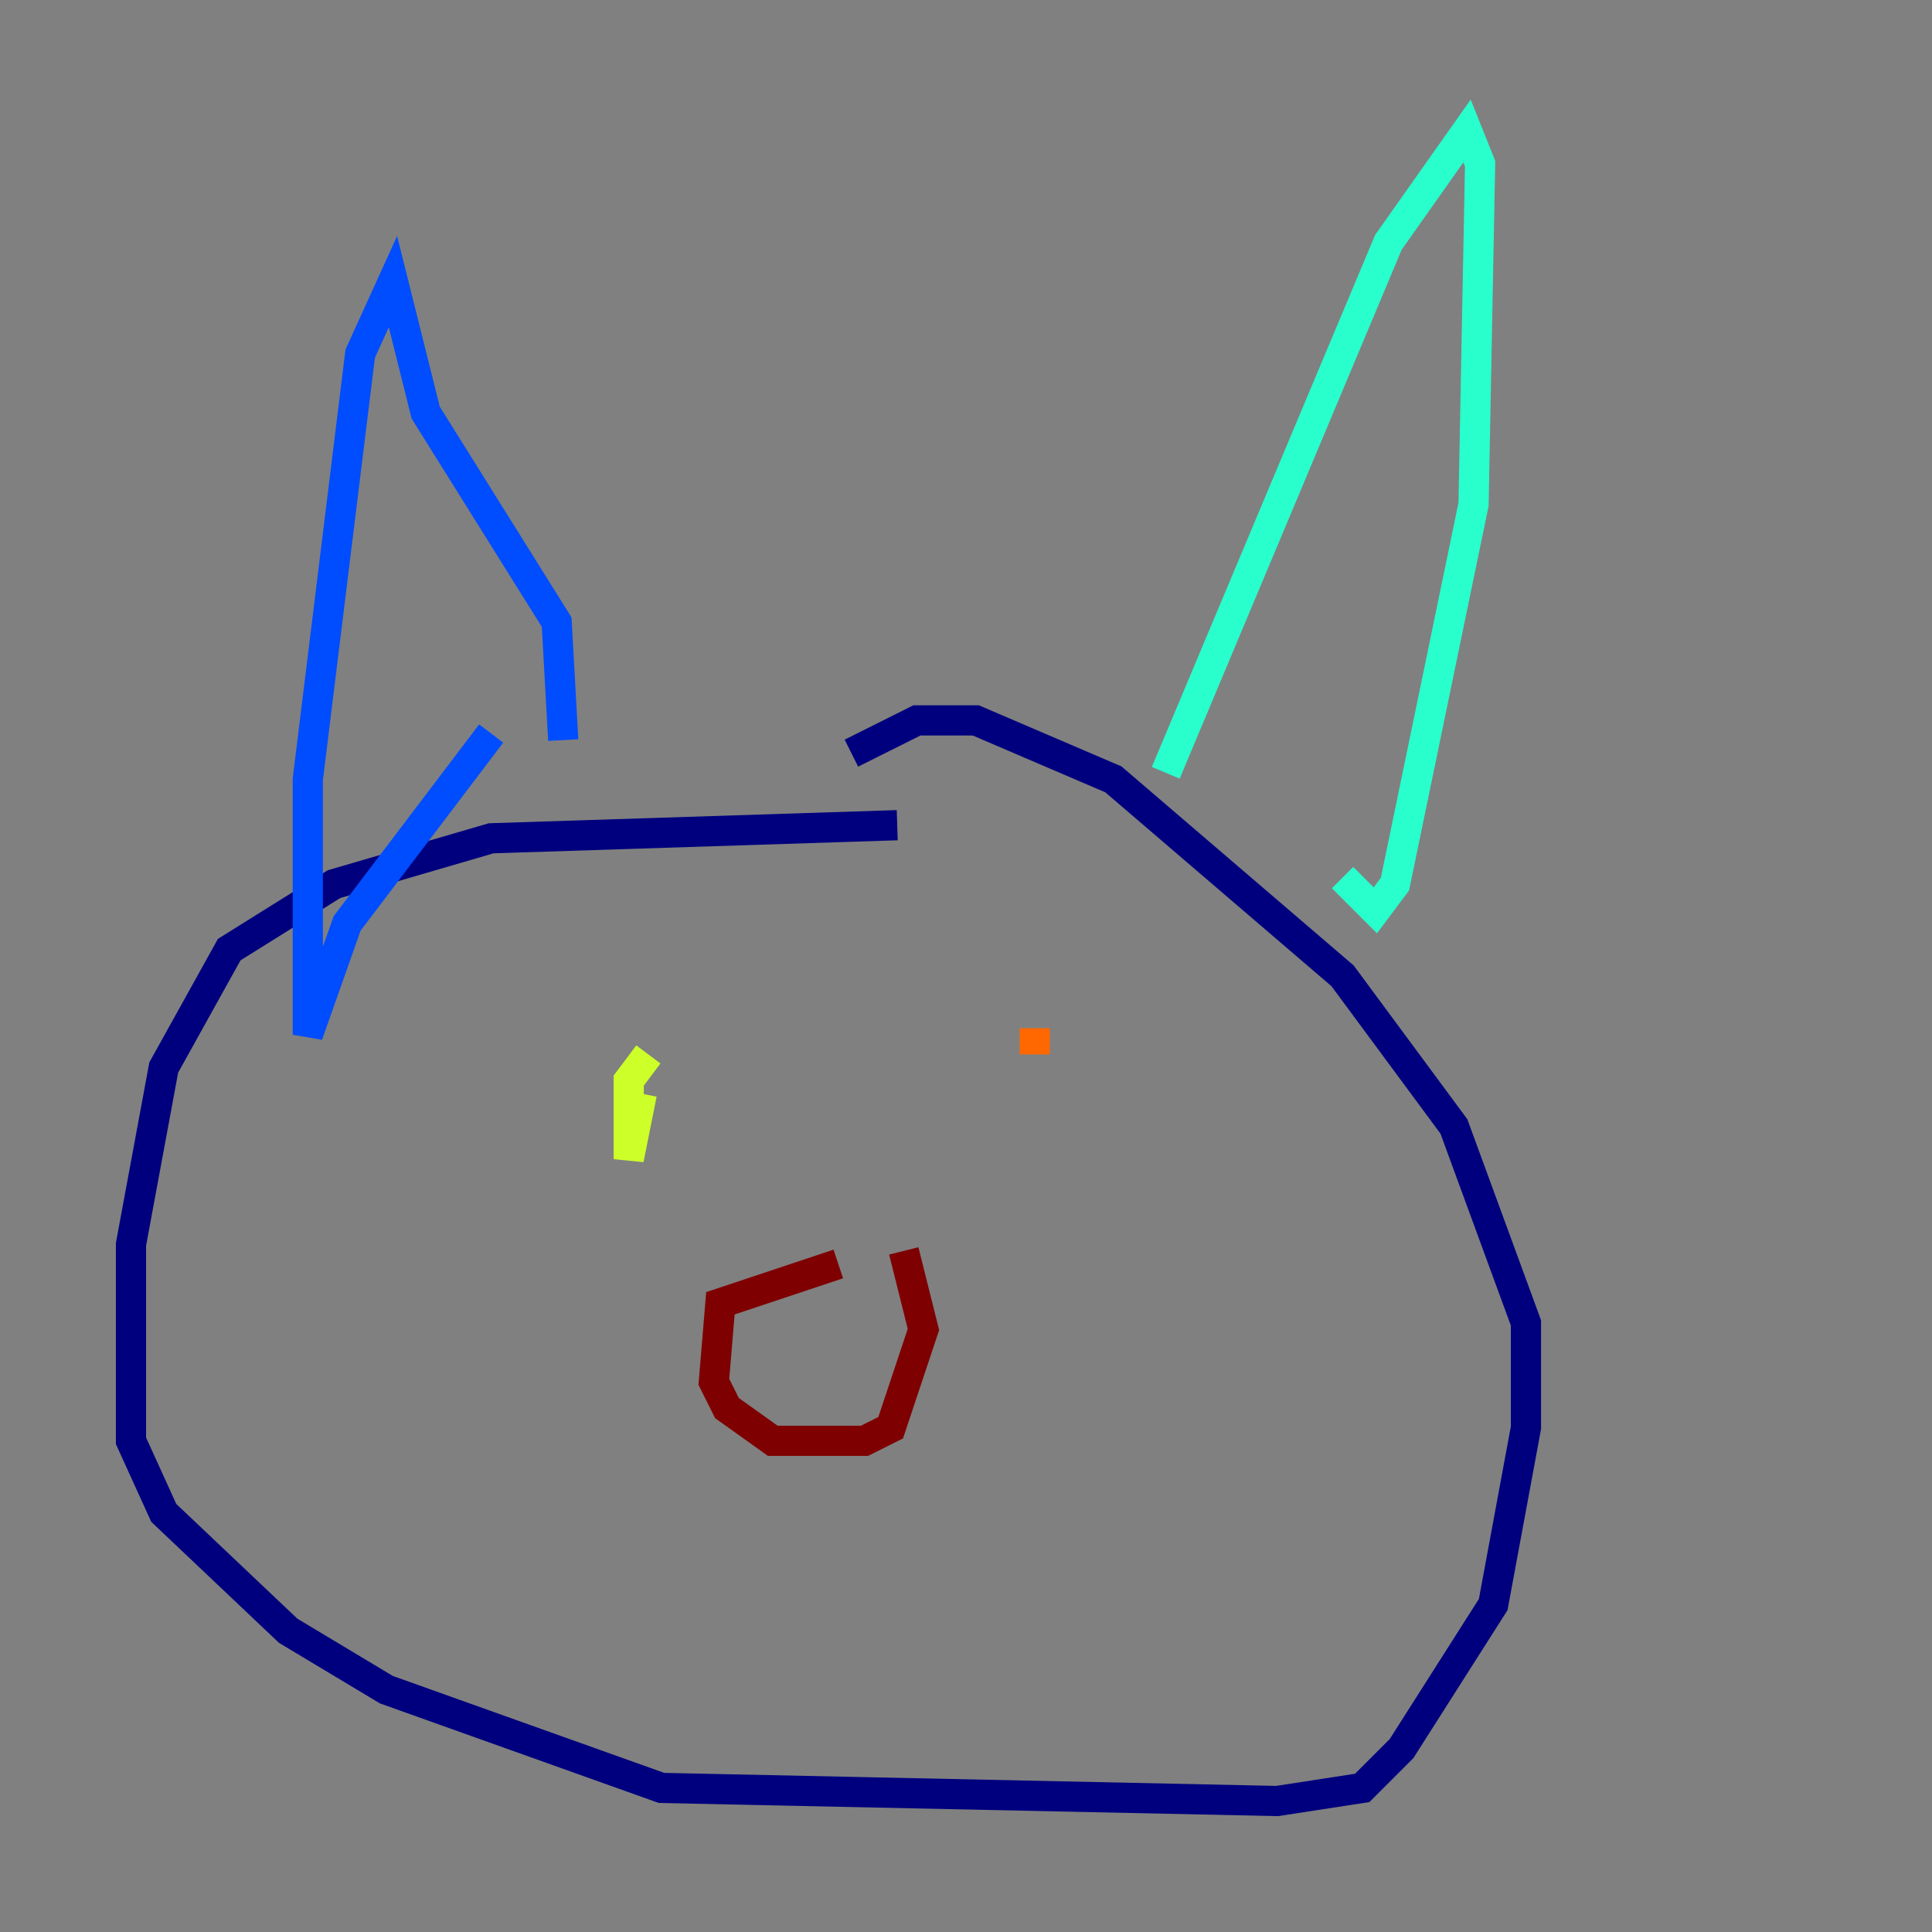 <?xml version="1.0" encoding="utf-8" ?>
<svg baseProfile="tiny" height="128" version="1.2" viewBox="0,0,128,128" width="128" xmlns="http://www.w3.org/2000/svg" xmlns:ev="http://www.w3.org/2001/xml-events" xmlns:xlink="http://www.w3.org/1999/xlink"><rect x="0" y="0" width="128" height="128" fill="#808080" stroke="none"/><defs /><polyline fill="none" points="59.444,54.671 32.542,55.539 22.129,58.576 15.186,62.915 10.848,70.725 8.678,82.441 8.678,95.458 10.848,100.231 19.091,108.041 25.6,111.946 43.824,118.454 84.61,119.322 90.251,118.454 92.854,115.851 98.929,106.305 101.098,94.59 101.098,87.647 96.325,74.63 88.949,64.651 73.763,51.634 64.651,47.729 60.746,47.729 56.407,49.898" stroke="#00007f" stroke-width="2" /><polyline fill="none" points="37.315,49.031 36.881,41.22 28.203,27.336 26.034,18.658 23.864,23.43 20.393,51.634 20.393,68.556 22.997,61.18 32.542,48.597" stroke="#004cff" stroke-width="2" /><polyline fill="none" points="77.234,51.2 91.986,16.054 97.193,8.678 98.061,10.848 97.627,33.41 92.42,58.576 91.119,60.312 88.949,58.142" stroke="#29ffcd" stroke-width="2" /><polyline fill="none" points="42.522,72.461 41.654,76.8 41.654,71.593 42.956,69.858" stroke="#cdff29" stroke-width="2" /><polyline fill="none" points="68.556,68.122 68.556,69.858" stroke="#ff6700" stroke-width="2" /><polyline fill="none" points="55.539,83.742 47.729,86.346 47.295,91.552 48.163,93.288 51.2,95.458 57.275,95.458 59.01,94.59 61.18,88.081 59.878,82.875" stroke="#7f0000" stroke-width="2" /></svg>